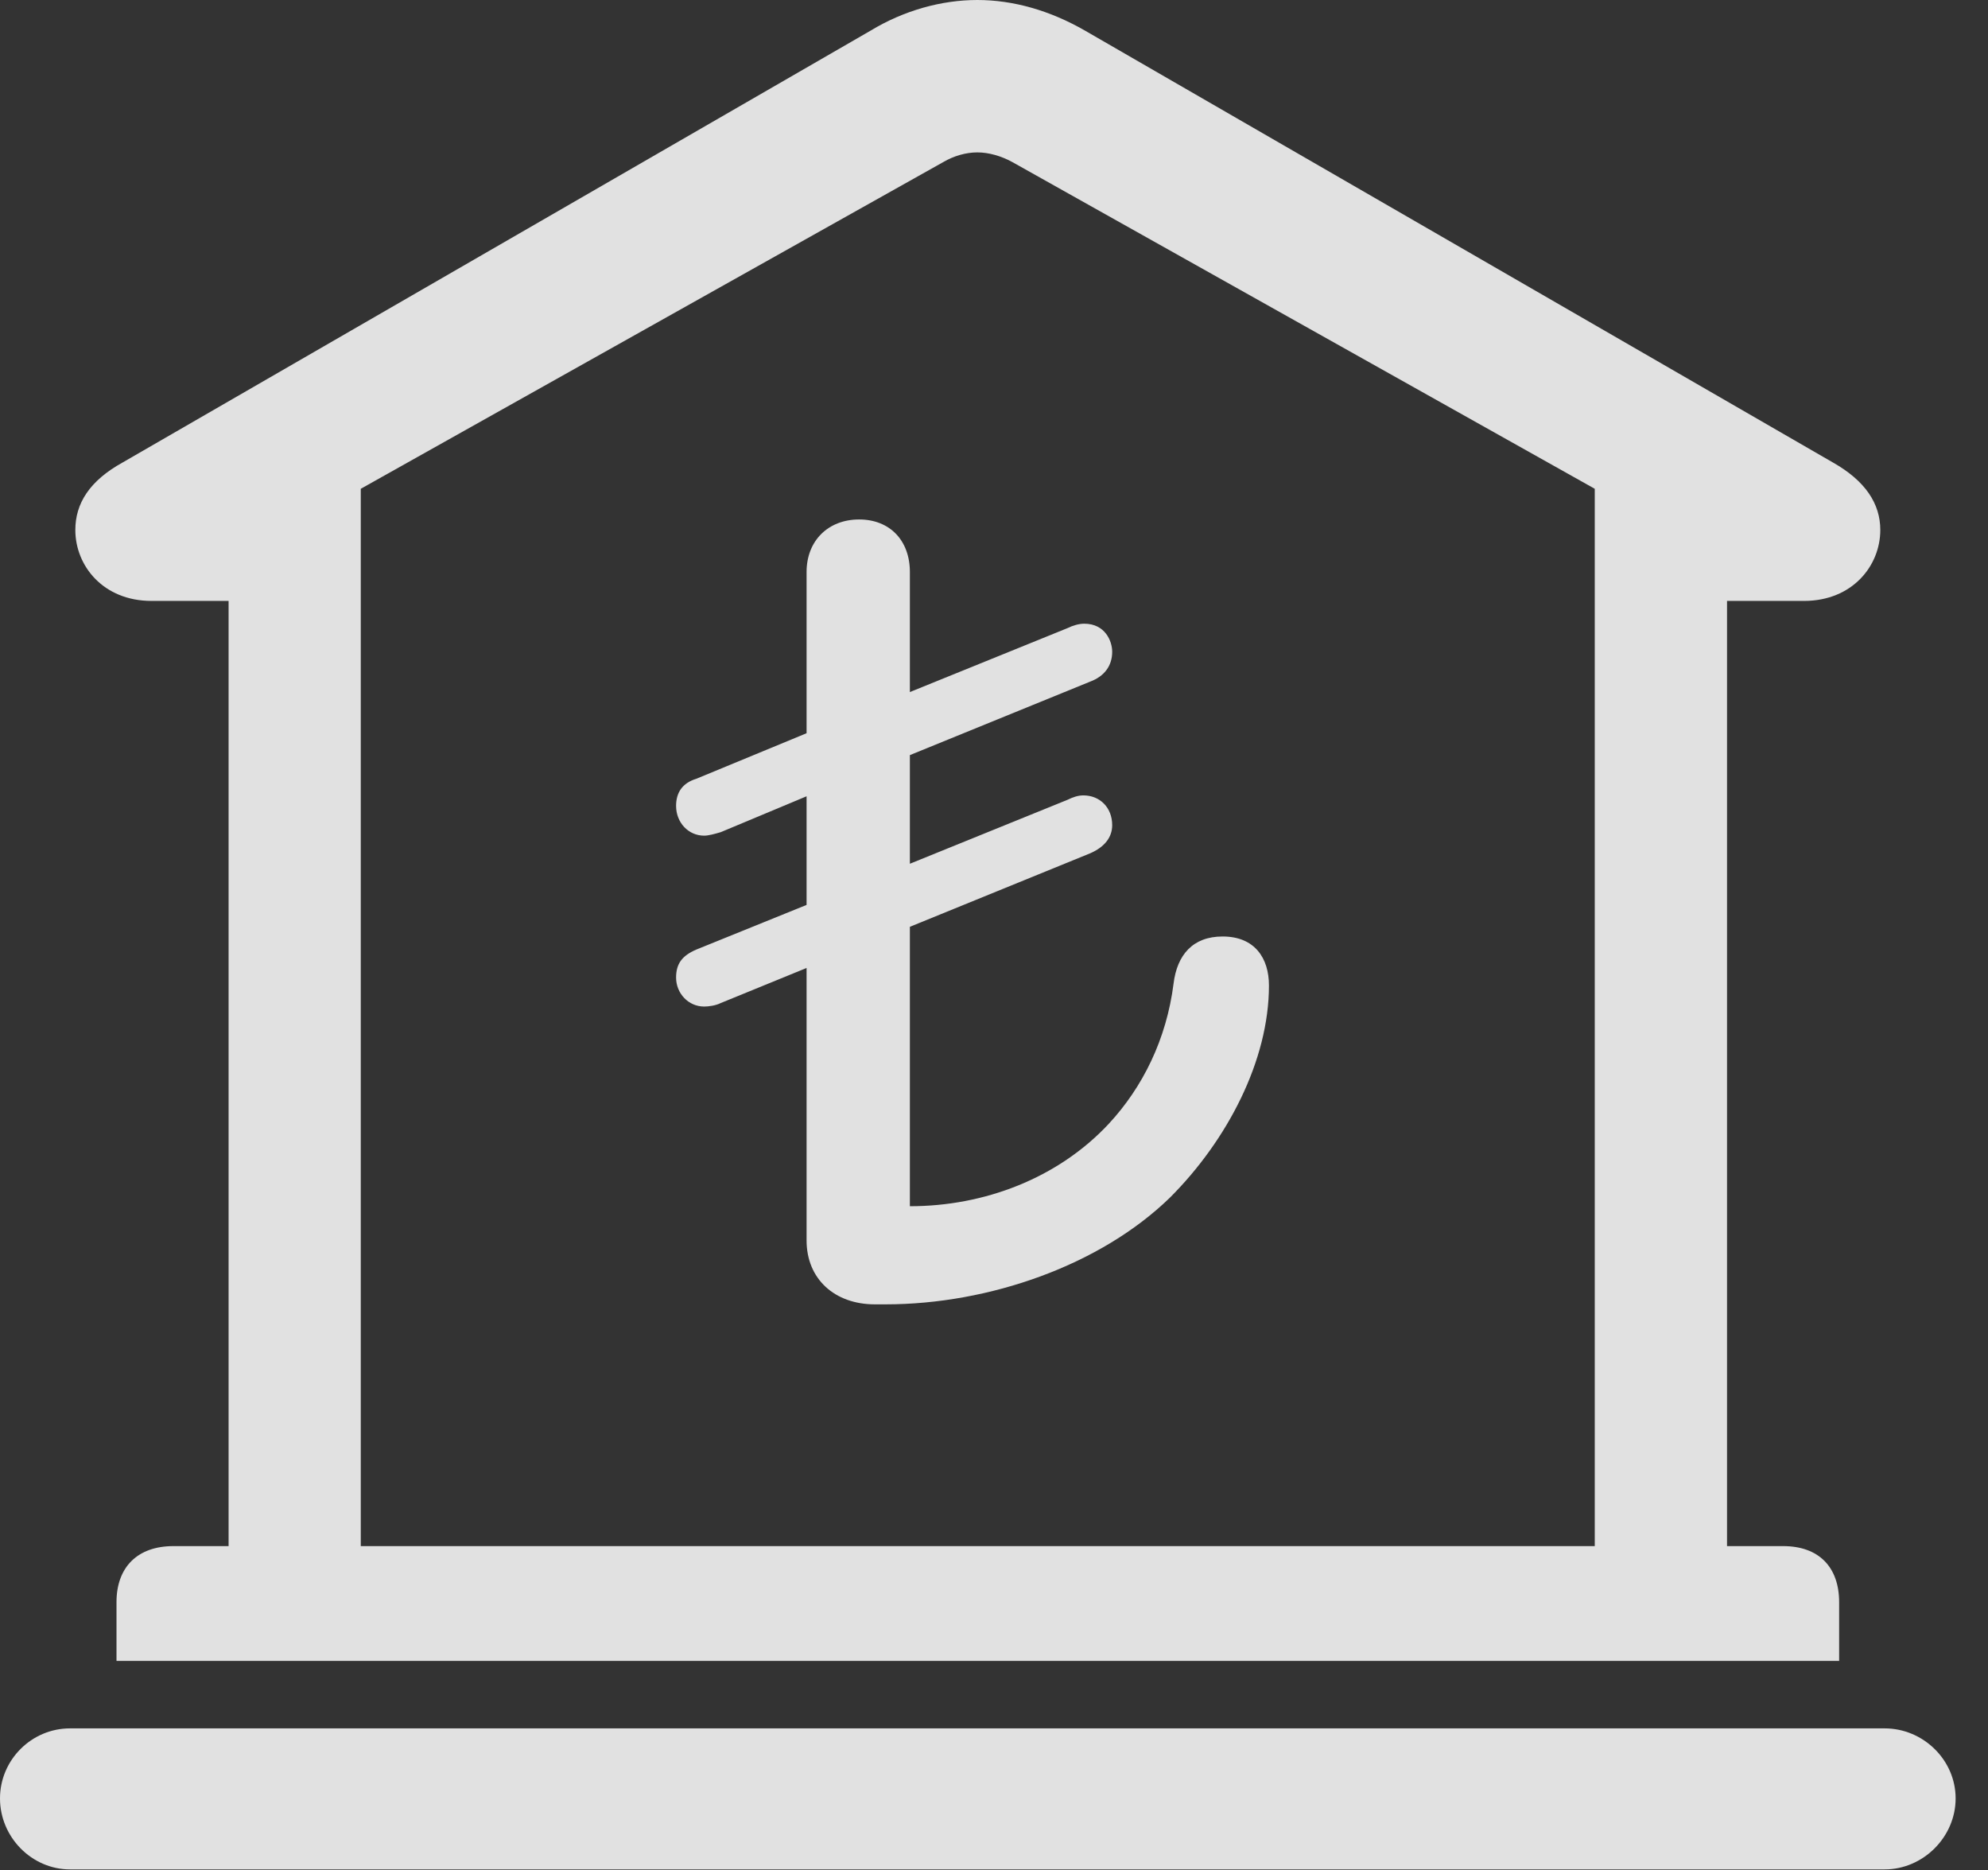 <?xml version="1.0" encoding="UTF-8"?>
<!--Generator: Apple Native CoreSVG 326-->
<!DOCTYPE svg
PUBLIC "-//W3C//DTD SVG 1.1//EN"
       "http://www.w3.org/Graphics/SVG/1.1/DTD/svg11.dtd">
<svg version="1.1" xmlns="http://www.w3.org/2000/svg" xmlns:xlink="http://www.w3.org/1999/xlink" viewBox="0 0 22.168 20.85">
 <rect x="0" y="0" width="22.168" height="20.85" fill="#333333" stroke="none"/>
 <g>
  <rect height="20.85" opacity="0" width="22.168" x="0" y="0"/>
  <path d="M1.299 18.516L20.508 18.516L20.508 17.861C20.508 17.471 20.283 17.236 19.883 17.236L19.258 17.236L19.258 6.699L20.117 6.699C20.654 6.699 20.967 6.309 20.967 5.908C20.967 5.615 20.801 5.361 20.439 5.156L12.1 0.342C11.709 0.117 11.299 0 10.898 0C10.498 0 10.078 0.117 9.707 0.342L1.367 5.156C0.996 5.361 0.84 5.615 0.84 5.908C0.84 6.309 1.152 6.699 1.689 6.699L2.549 6.699L2.549 17.236L1.934 17.236C1.533 17.236 1.299 17.471 1.299 17.861ZM4.023 17.236L4.023 5.449L10.518 1.807C10.635 1.738 10.771 1.699 10.898 1.699C11.025 1.699 11.162 1.738 11.289 1.807L17.783 5.449L17.783 17.236ZM0.781 20.84L21.016 20.84C21.445 20.84 21.807 20.479 21.807 20.049C21.807 19.619 21.445 19.268 21.016 19.268L0.781 19.268C0.352 19.268 0 19.619 0 20.049C0 20.479 0.352 20.84 0.781 20.84Z" fill="white" fill-opacity="0.85"/>
  <path d="M9.756 14.541L9.873 14.541C11.035 14.541 12.275 14.102 13.047 13.35C13.682 12.715 14.15 11.826 14.15 10.986C14.15 10.684 13.994 10.44 13.633 10.44C13.301 10.44 13.125 10.645 13.086 10.967C13.008 11.582 12.744 12.119 12.363 12.529C11.797 13.135 10.977 13.447 10.146 13.447L10.146 10.332L12.158 9.512C12.315 9.443 12.402 9.336 12.402 9.199C12.402 9.004 12.266 8.867 12.08 8.867C12.021 8.867 11.963 8.887 11.904 8.916L10.146 9.629L10.146 8.418L12.158 7.598C12.315 7.539 12.402 7.422 12.402 7.266C12.402 7.148 12.324 6.953 12.09 6.953C12.031 6.953 11.963 6.973 11.904 7.002L10.146 7.715L10.146 6.377C10.146 6.025 9.922 5.791 9.58 5.791C9.238 5.791 8.994 6.025 8.994 6.377L8.994 8.174L7.764 8.682C7.607 8.73 7.539 8.838 7.539 8.984C7.539 9.17 7.676 9.316 7.852 9.316C7.9 9.316 7.969 9.297 8.037 9.277L8.994 8.877L8.994 10.088L7.764 10.586C7.607 10.654 7.539 10.742 7.539 10.898C7.539 11.074 7.676 11.221 7.852 11.221C7.9 11.221 7.979 11.211 8.037 11.182L8.994 10.791L8.994 13.828C8.994 14.258 9.307 14.541 9.756 14.541Z" fill="white" fill-opacity="0.85"/>
 </g>
</svg>
